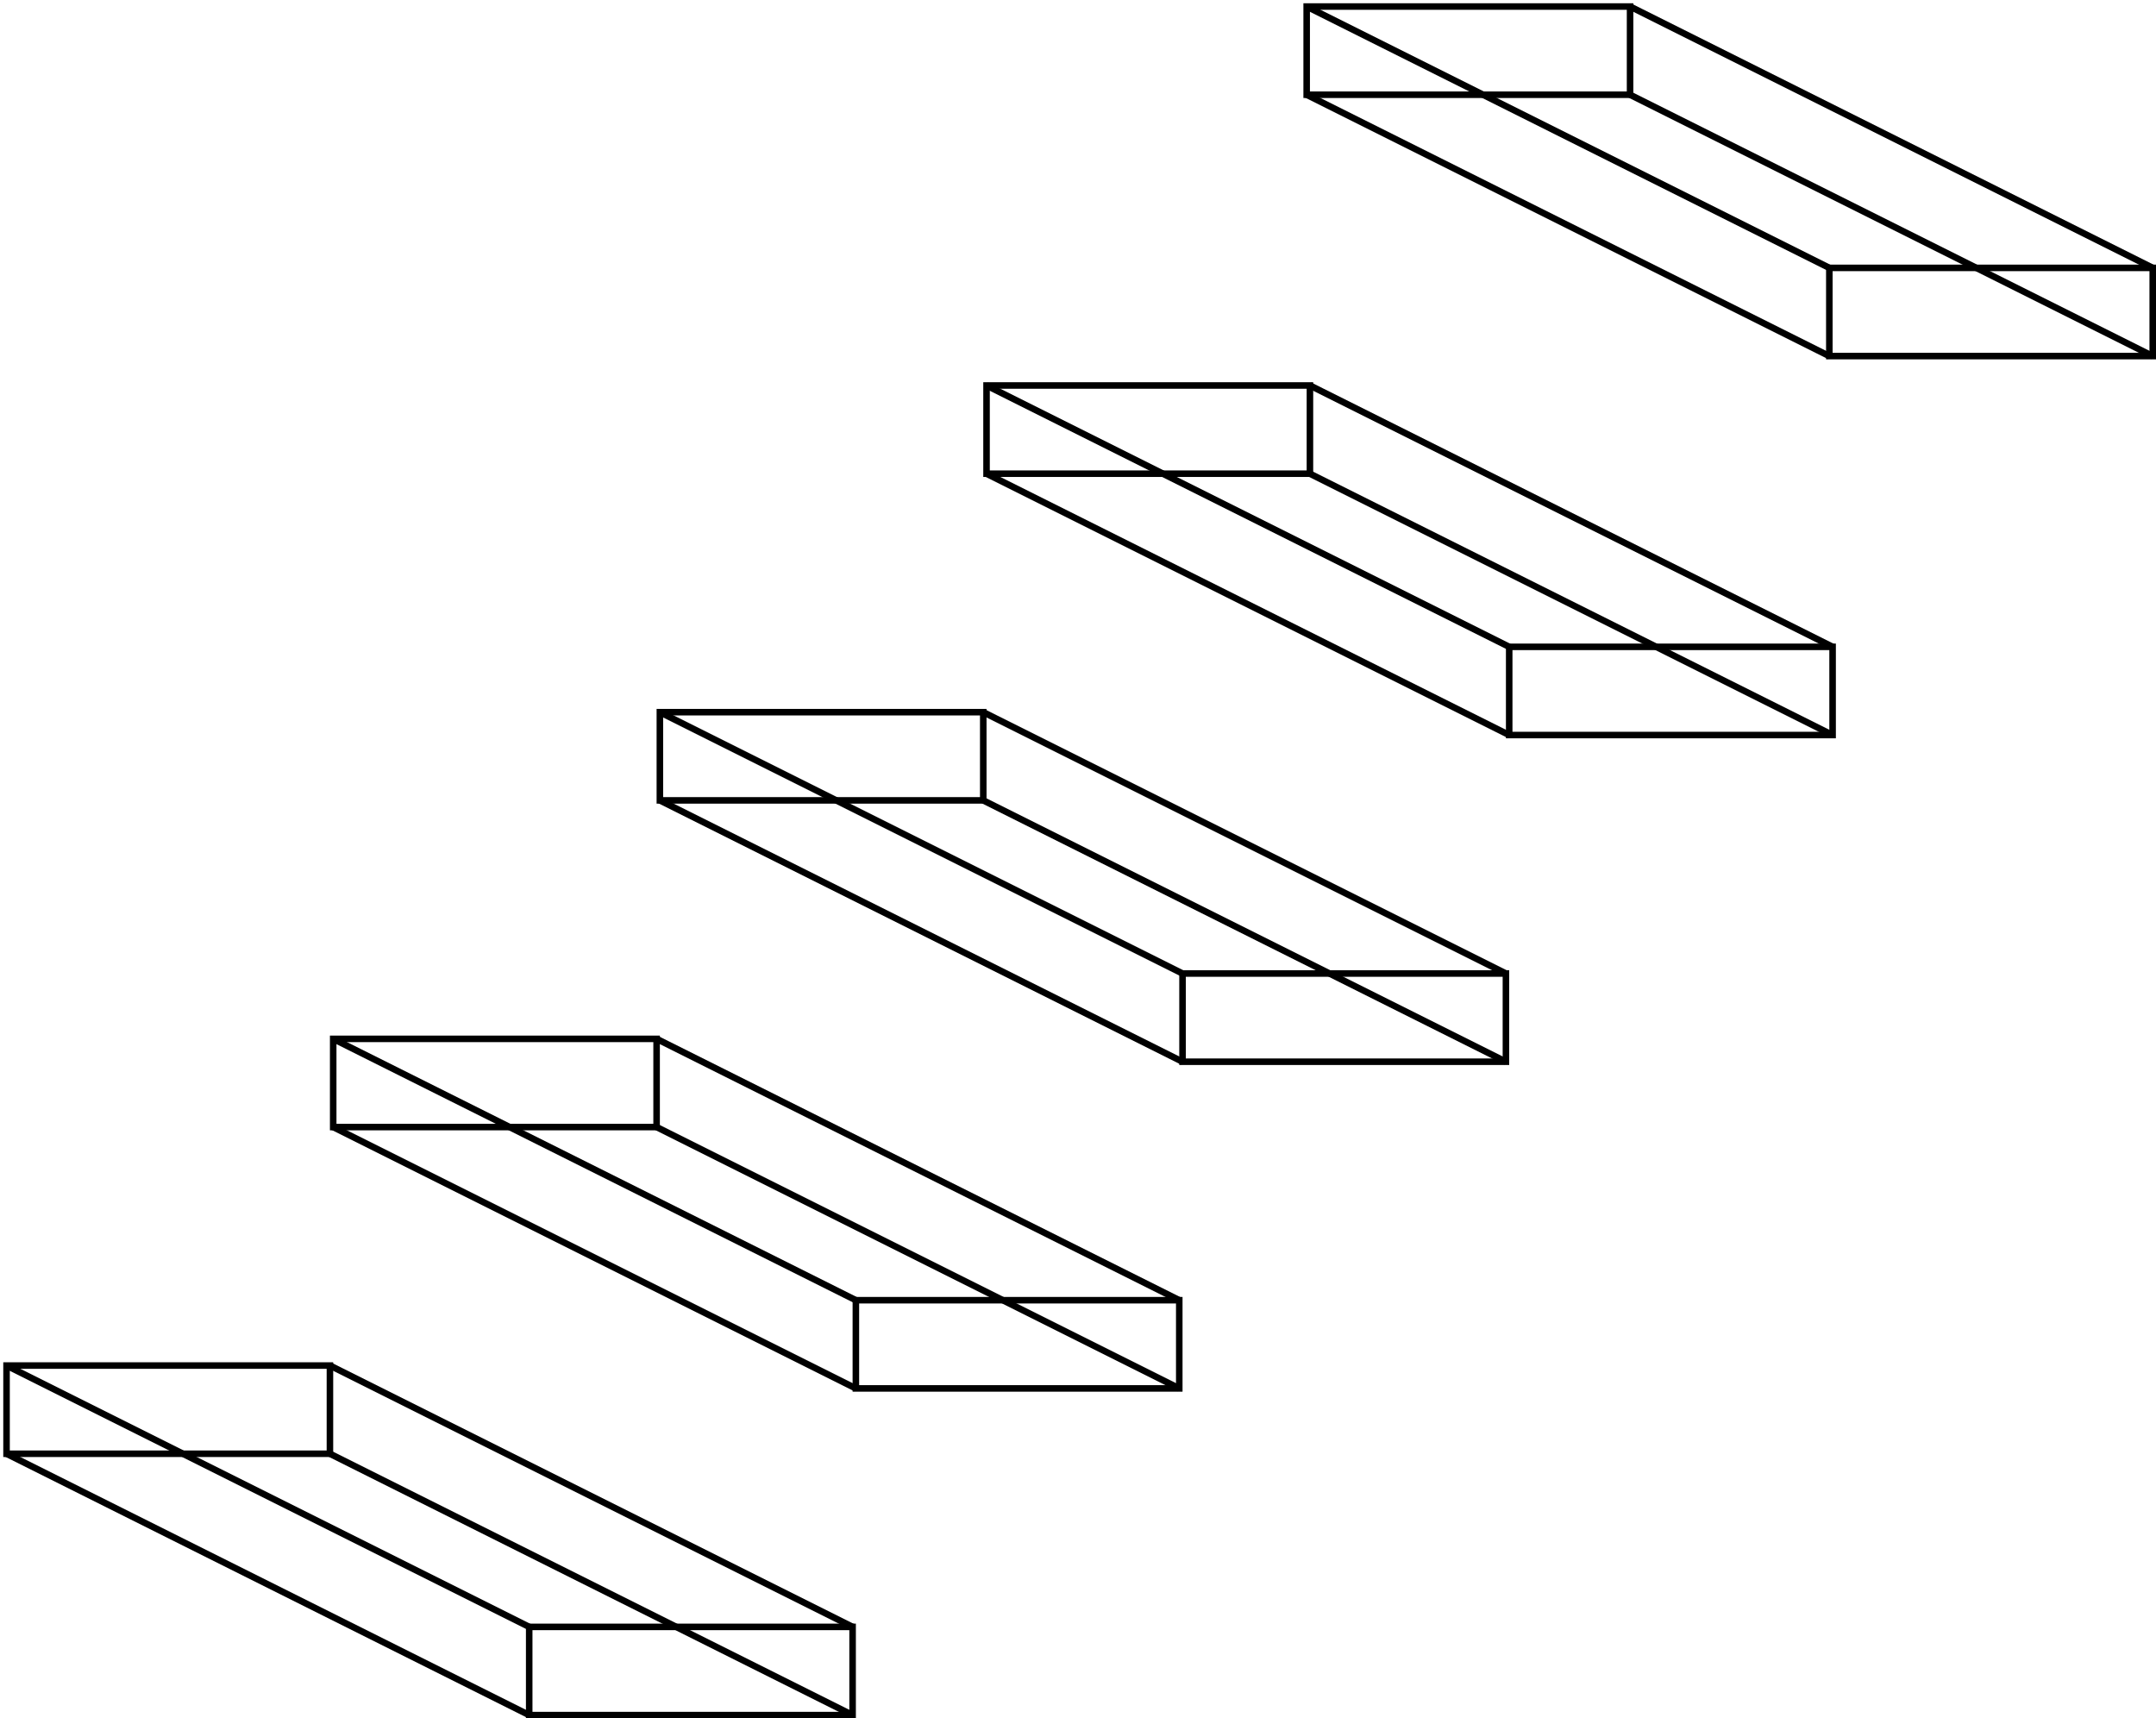<svg width="330" height="263" viewBox="0 0 330 263" fill="none" xmlns="http://www.w3.org/2000/svg">
<path d="M130.5 262.5H81V249H130.5V262.5Z" stroke="black"/>
<path d="M50.5 222.5H1V209H50.5V222.5Z" stroke="black"/>
<path d="M1 222.5L81 262.5" stroke="black"/>
<path d="M1 209L81 249" stroke="black"/>
<path d="M50.5 209L130.5 249" stroke="black"/>
<path d="M50.5 222.5L130.5 262.5" stroke="black"/>
<path d="M180.5 212.5H131V199H180.5V212.5Z" stroke="black"/>
<path d="M100.5 172.5H51V159H100.5V172.5Z" stroke="black"/>
<path d="M51 172.5L131 212.5" stroke="black"/>
<path d="M51 159L131 199" stroke="black"/>
<path d="M100.5 159L180.5 199" stroke="black"/>
<path d="M100.5 172.5L180.5 212.5" stroke="black"/>
<path d="M230.5 162.5H181V149H230.5V162.5Z" stroke="black"/>
<path d="M150.5 122.5H101V109H150.5V122.5Z" stroke="black"/>
<path d="M101 122.5L181 162.5" stroke="black"/>
<path d="M101 109L181 149" stroke="black"/>
<path d="M150.5 109L230.5 149" stroke="black"/>
<path d="M150.5 122.5L230.5 162.5" stroke="black"/>
<path d="M280.5 112.5H231V99H280.5V112.5Z" stroke="black"/>
<path d="M200.5 72.5H151V59H200.5V72.5Z" stroke="black"/>
<path d="M151 72.5L231 112.5" stroke="black"/>
<path d="M151 59L231 99" stroke="black"/>
<path d="M200.5 59L280.5 99" stroke="black"/>
<path d="M200.5 72.5L280.5 112.5" stroke="black"/>
<path d="M329.5 54.5H280V41H329.5V54.5Z" stroke="black"/>
<path d="M249.5 14.5H200V1H249.5V14.5Z" stroke="black"/>
<path d="M200 14.5L280 54.5" stroke="black"/>
<path d="M200 1L280 41" stroke="black"/>
<path d="M249.5 1L329.5 41" stroke="black"/>
<path d="M249.5 14.5L329.5 54.5" stroke="black"/>
</svg>
